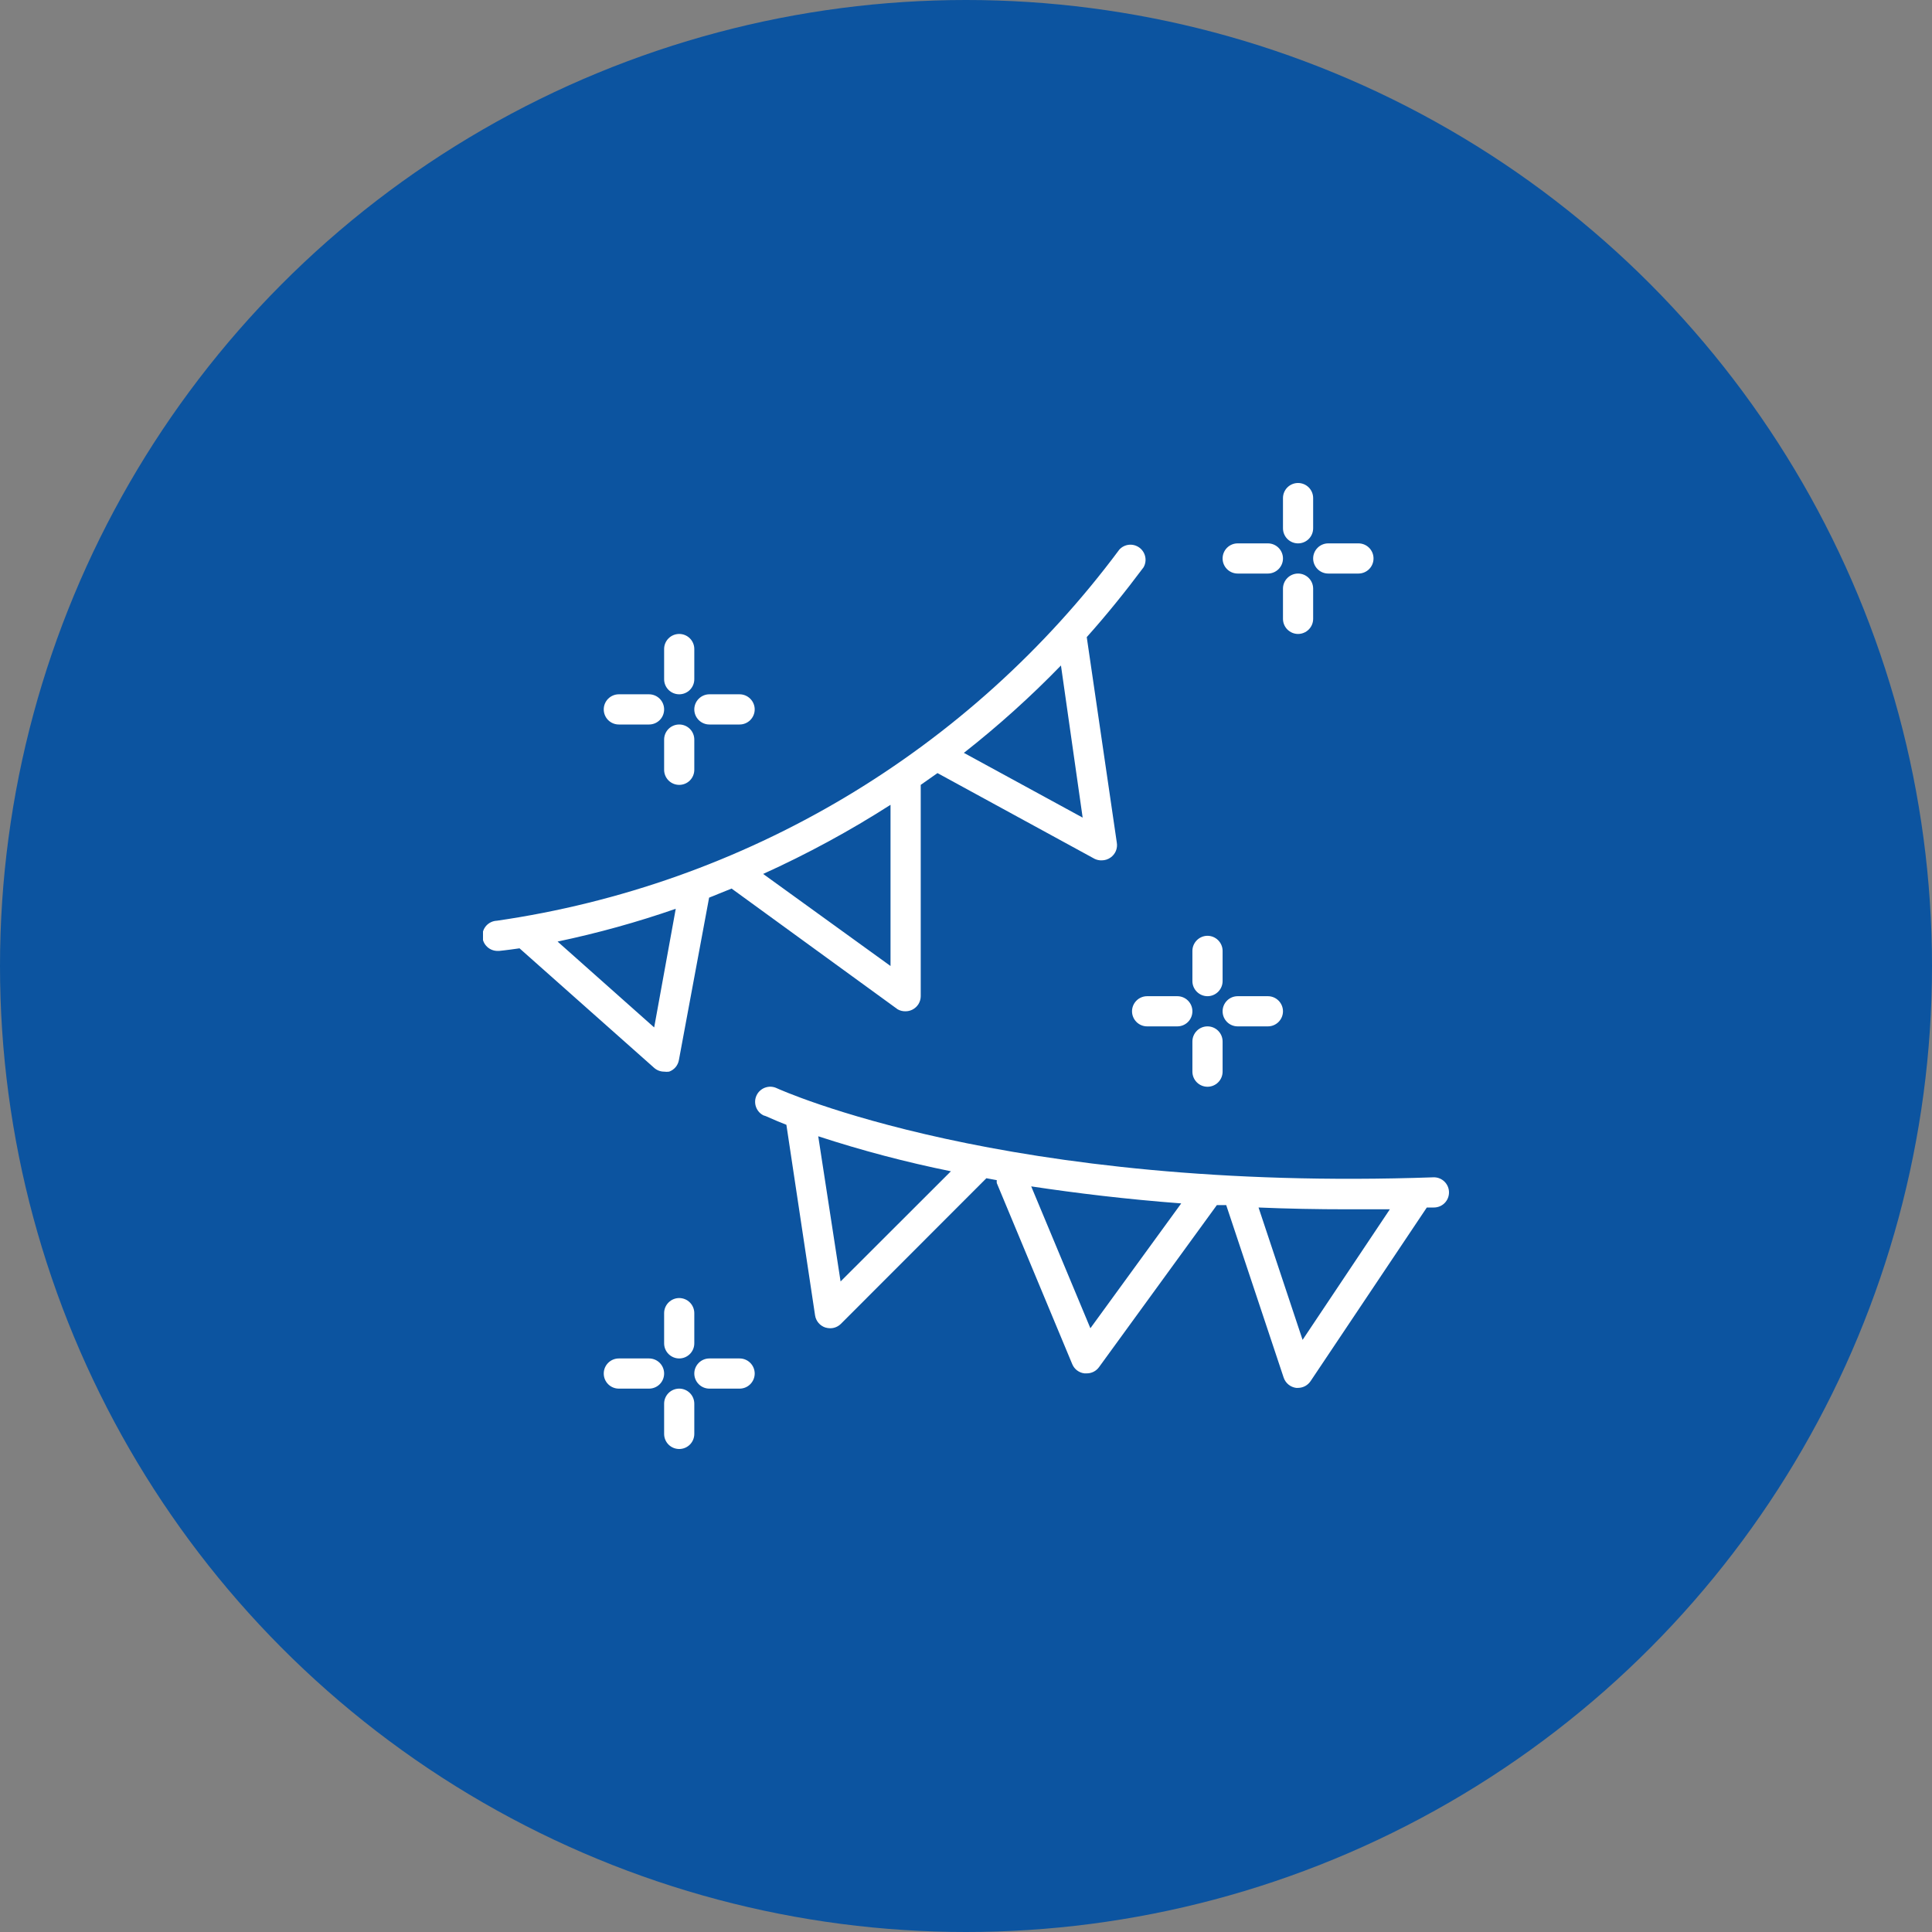 <svg width="60" height="60" viewBox="0 0 60 60" fill="none" xmlns="http://www.w3.org/2000/svg">
<rect x="0" y="0" width="60" height="60" fill="#808080" stroke="none"/>
<circle cx="30" cy="30" r="30" fill="#0C54A0"/>
<g clip-path="url(#clip0_7330_9)">
<path d="M20.316 33.164C20.401 33.239 20.511 33.281 20.625 33.281C20.676 33.288 20.728 33.288 20.78 33.281C20.858 33.253 20.927 33.205 20.981 33.142C21.034 33.078 21.07 33.002 21.084 32.92L22.022 27.877L22.72 27.595L27.877 31.345C27.952 31.388 28.038 31.409 28.125 31.406C28.198 31.406 28.271 31.388 28.336 31.355C28.413 31.316 28.478 31.256 28.524 31.183C28.569 31.109 28.594 31.024 28.594 30.938V24.375L29.114 24.009L33.994 26.672C34.064 26.706 34.141 26.722 34.219 26.719C34.314 26.718 34.408 26.689 34.486 26.634C34.56 26.583 34.619 26.512 34.654 26.429C34.688 26.346 34.699 26.254 34.683 26.166L33.75 19.786C34.355 19.111 34.945 18.38 35.513 17.62C35.571 17.52 35.59 17.403 35.566 17.29C35.543 17.177 35.478 17.076 35.386 17.008C35.292 16.939 35.178 16.907 35.063 16.918C34.948 16.929 34.841 16.982 34.763 17.067C32.458 20.167 29.564 22.78 26.247 24.759C22.929 26.737 19.254 28.04 15.431 28.594C15.307 28.599 15.19 28.653 15.105 28.744C15.021 28.836 14.976 28.957 14.981 29.081C14.986 29.206 15.04 29.323 15.132 29.407C15.223 29.492 15.345 29.536 15.469 29.531H15.506C15.506 29.531 15.745 29.508 16.134 29.451L20.316 33.164ZM20.316 31.908L17.316 29.241C18.559 28.98 19.785 28.64 20.986 28.223L20.316 31.908ZM27.656 30L23.7 27.141C25.069 26.521 26.391 25.804 27.656 24.994V30ZM32.949 20.667L33.623 25.392L29.934 23.381C30.999 22.545 32.006 21.639 32.949 20.667Z" fill="white"/>
<path d="M44.531 36.562C31.224 37.031 24.188 33.825 24.117 33.792C24.061 33.766 24.001 33.752 23.939 33.749C23.878 33.747 23.816 33.757 23.758 33.778C23.7 33.799 23.647 33.832 23.602 33.874C23.556 33.915 23.52 33.966 23.494 34.022C23.468 34.078 23.453 34.138 23.451 34.2C23.449 34.262 23.458 34.323 23.48 34.381C23.501 34.439 23.534 34.492 23.575 34.538C23.617 34.583 23.668 34.619 23.724 34.645C23.77 34.645 24.005 34.772 24.422 34.931L25.313 40.852C25.326 40.937 25.363 41.018 25.419 41.084C25.475 41.15 25.549 41.2 25.631 41.227C25.68 41.242 25.731 41.249 25.781 41.25C25.843 41.25 25.904 41.239 25.961 41.215C26.018 41.192 26.07 41.157 26.114 41.114L30.633 36.591L30.956 36.651C30.952 36.681 30.952 36.711 30.956 36.741L33.3 42.366C33.332 42.442 33.383 42.509 33.449 42.559C33.515 42.609 33.593 42.641 33.675 42.651H33.75C33.824 42.652 33.897 42.634 33.963 42.601C34.029 42.568 34.086 42.519 34.13 42.459L37.791 37.425H38.081L39.867 42.788C39.896 42.87 39.947 42.944 40.015 42.999C40.083 43.055 40.165 43.09 40.252 43.102H40.313C40.39 43.101 40.466 43.082 40.534 43.045C40.602 43.008 40.659 42.955 40.702 42.891L44.311 37.5H44.531C44.656 37.5 44.775 37.451 44.863 37.363C44.951 37.275 45 37.156 45 37.031C45 36.907 44.951 36.788 44.863 36.7C44.775 36.612 44.656 36.562 44.531 36.562ZM26.105 39.797L25.411 35.288C26.762 35.73 28.138 36.093 29.531 36.375L26.105 39.797ZM33.863 41.25L32.025 36.844C33.431 37.055 34.959 37.242 36.684 37.373L33.863 41.25ZM40.453 41.611L39.085 37.5C39.975 37.538 40.899 37.556 41.869 37.556H43.163L40.453 41.611Z" fill="white"/>
<path d="M40.312 17.812C40.188 17.812 40.069 17.862 39.981 17.95C39.893 18.038 39.844 18.157 39.844 18.281V19.219C39.844 19.343 39.893 19.462 39.981 19.55C40.069 19.638 40.188 19.688 40.312 19.688C40.437 19.688 40.556 19.638 40.644 19.55C40.732 19.462 40.781 19.343 40.781 19.219V18.281C40.781 18.157 40.732 18.038 40.644 17.95C40.556 17.862 40.437 17.812 40.312 17.812Z" fill="white"/>
<path d="M40.312 16.875C40.437 16.875 40.556 16.826 40.644 16.738C40.732 16.65 40.781 16.531 40.781 16.406V15.469C40.781 15.344 40.732 15.225 40.644 15.137C40.556 15.049 40.437 15 40.312 15C40.188 15 40.069 15.049 39.981 15.137C39.893 15.225 39.844 15.344 39.844 15.469V16.406C39.844 16.531 39.893 16.65 39.981 16.738C40.069 16.826 40.188 16.875 40.312 16.875Z" fill="white"/>
<path d="M38.438 17.812H39.375C39.499 17.812 39.618 17.763 39.706 17.675C39.794 17.587 39.844 17.468 39.844 17.344C39.844 17.219 39.794 17.1 39.706 17.012C39.618 16.924 39.499 16.875 39.375 16.875H38.438C38.313 16.875 38.194 16.924 38.106 17.012C38.018 17.1 37.969 17.219 37.969 17.344C37.969 17.468 38.018 17.587 38.106 17.675C38.194 17.763 38.313 17.812 38.438 17.812Z" fill="white"/>
<path d="M41.25 17.812H42.188C42.312 17.812 42.431 17.763 42.519 17.675C42.607 17.587 42.656 17.468 42.656 17.344C42.656 17.219 42.607 17.1 42.519 17.012C42.431 16.924 42.312 16.875 42.188 16.875H41.25C41.126 16.875 41.007 16.924 40.919 17.012C40.831 17.1 40.781 17.219 40.781 17.344C40.781 17.468 40.831 17.587 40.919 17.675C41.007 17.763 41.126 17.812 41.25 17.812Z" fill="white"/>
<path d="M21.094 22.5C20.969 22.5 20.85 22.549 20.762 22.637C20.674 22.725 20.625 22.844 20.625 22.969V23.906C20.625 24.031 20.674 24.15 20.762 24.238C20.85 24.326 20.969 24.375 21.094 24.375C21.218 24.375 21.337 24.326 21.425 24.238C21.513 24.15 21.562 24.031 21.562 23.906V22.969C21.562 22.844 21.513 22.725 21.425 22.637C21.337 22.549 21.218 22.5 21.094 22.5Z" fill="white"/>
<path d="M21.094 21.562C21.218 21.562 21.337 21.513 21.425 21.425C21.513 21.337 21.562 21.218 21.562 21.094V20.156C21.562 20.032 21.513 19.913 21.425 19.825C21.337 19.737 21.218 19.688 21.094 19.688C20.969 19.688 20.85 19.737 20.762 19.825C20.674 19.913 20.625 20.032 20.625 20.156V21.094C20.625 21.218 20.674 21.337 20.762 21.425C20.85 21.513 20.969 21.562 21.094 21.562Z" fill="white"/>
<path d="M19.219 22.5H20.156C20.281 22.5 20.4 22.451 20.488 22.363C20.576 22.275 20.625 22.156 20.625 22.031C20.625 21.907 20.576 21.788 20.488 21.7C20.4 21.612 20.281 21.562 20.156 21.562H19.219C19.094 21.562 18.975 21.612 18.887 21.7C18.799 21.788 18.75 21.907 18.75 22.031C18.75 22.156 18.799 22.275 18.887 22.363C18.975 22.451 19.094 22.5 19.219 22.5Z" fill="white"/>
<path d="M22.031 22.5H22.969C23.093 22.5 23.212 22.451 23.3 22.363C23.388 22.275 23.438 22.156 23.438 22.031C23.438 21.907 23.388 21.788 23.3 21.7C23.212 21.612 23.093 21.562 22.969 21.562H22.031C21.907 21.562 21.788 21.612 21.7 21.7C21.612 21.788 21.562 21.907 21.562 22.031C21.562 22.156 21.612 22.275 21.7 22.363C21.788 22.451 21.907 22.5 22.031 22.5Z" fill="white"/>
<path d="M37.5 31.875C37.376 31.875 37.257 31.924 37.169 32.012C37.081 32.1 37.031 32.219 37.031 32.344V33.281C37.031 33.406 37.081 33.525 37.169 33.613C37.257 33.701 37.376 33.75 37.5 33.75C37.624 33.75 37.743 33.701 37.831 33.613C37.919 33.525 37.969 33.406 37.969 33.281V32.344C37.969 32.219 37.919 32.1 37.831 32.012C37.743 31.924 37.624 31.875 37.5 31.875Z" fill="white"/>
<path d="M37.5 30.938C37.624 30.938 37.743 30.888 37.831 30.8C37.919 30.712 37.969 30.593 37.969 30.469V29.531C37.969 29.407 37.919 29.288 37.831 29.2C37.743 29.112 37.624 29.062 37.5 29.062C37.376 29.062 37.257 29.112 37.169 29.2C37.081 29.288 37.031 29.407 37.031 29.531V30.469C37.031 30.593 37.081 30.712 37.169 30.8C37.257 30.888 37.376 30.938 37.5 30.938Z" fill="white"/>
<path d="M35.156 31.406C35.156 31.531 35.206 31.65 35.294 31.738C35.382 31.826 35.501 31.875 35.625 31.875H36.562C36.687 31.875 36.806 31.826 36.894 31.738C36.982 31.65 37.031 31.531 37.031 31.406C37.031 31.282 36.982 31.163 36.894 31.075C36.806 30.987 36.687 30.938 36.562 30.938H35.625C35.501 30.938 35.382 30.987 35.294 31.075C35.206 31.163 35.156 31.282 35.156 31.406Z" fill="white"/>
<path d="M39.375 30.938H38.438C38.313 30.938 38.194 30.987 38.106 31.075C38.018 31.163 37.969 31.282 37.969 31.406C37.969 31.531 38.018 31.65 38.106 31.738C38.194 31.826 38.313 31.875 38.438 31.875H39.375C39.499 31.875 39.618 31.826 39.706 31.738C39.794 31.65 39.844 31.531 39.844 31.406C39.844 31.282 39.794 31.163 39.706 31.075C39.618 30.987 39.499 30.938 39.375 30.938Z" fill="white"/>
<path d="M21.094 43.125C20.969 43.125 20.85 43.174 20.762 43.262C20.674 43.35 20.625 43.469 20.625 43.594V44.531C20.625 44.656 20.674 44.775 20.762 44.863C20.85 44.951 20.969 45 21.094 45C21.218 45 21.337 44.951 21.425 44.863C21.513 44.775 21.562 44.656 21.562 44.531V43.594C21.562 43.469 21.513 43.35 21.425 43.262C21.337 43.174 21.218 43.125 21.094 43.125Z" fill="white"/>
<path d="M20.625 40.781V41.719C20.625 41.843 20.674 41.962 20.762 42.05C20.85 42.138 20.969 42.188 21.094 42.188C21.218 42.188 21.337 42.138 21.425 42.05C21.513 41.962 21.562 41.843 21.562 41.719V40.781C21.562 40.657 21.513 40.538 21.425 40.45C21.337 40.362 21.218 40.312 21.094 40.312C20.969 40.312 20.85 40.362 20.762 40.45C20.674 40.538 20.625 40.657 20.625 40.781Z" fill="white"/>
<path d="M20.156 42.188H19.219C19.094 42.188 18.975 42.237 18.887 42.325C18.799 42.413 18.75 42.532 18.75 42.656C18.75 42.781 18.799 42.9 18.887 42.988C18.975 43.076 19.094 43.125 19.219 43.125H20.156C20.281 43.125 20.4 43.076 20.488 42.988C20.576 42.9 20.625 42.781 20.625 42.656C20.625 42.532 20.576 42.413 20.488 42.325C20.4 42.237 20.281 42.188 20.156 42.188Z" fill="white"/>
<path d="M22.969 42.188H22.031C21.907 42.188 21.788 42.237 21.7 42.325C21.612 42.413 21.562 42.532 21.562 42.656C21.562 42.781 21.612 42.9 21.7 42.988C21.788 43.076 21.907 43.125 22.031 43.125H22.969C23.093 43.125 23.212 43.076 23.3 42.988C23.388 42.9 23.438 42.781 23.438 42.656C23.438 42.532 23.388 42.413 23.3 42.325C23.212 42.237 23.093 42.188 22.969 42.188Z" fill="white"/>
</g>
<defs>
<clipPath id="clip0_7330_9">
<rect width="30" height="30" fill="white" transform="translate(15 15)"/>
</clipPath>
</defs>
</svg>
